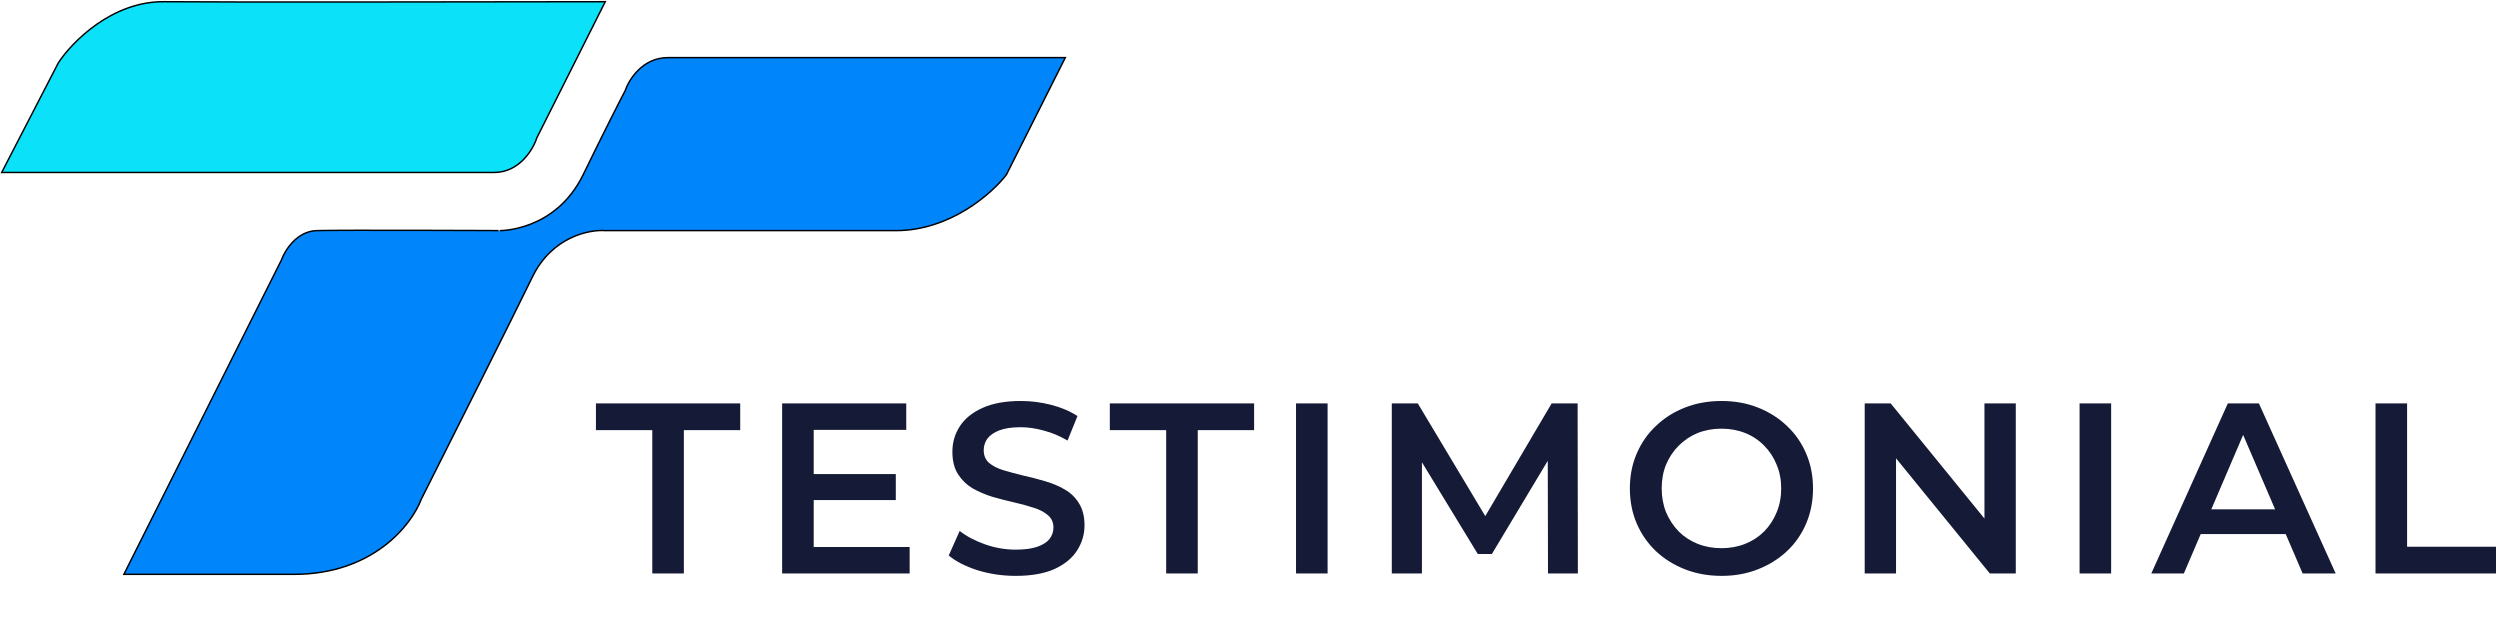 <svg width="1481" height="376" viewBox="0 0 1481 376" fill="none" xmlns="http://www.w3.org/2000/svg">
<path d="M166.698 154.052L73.384 340.244H174.11C221.203 340.244 244.023 310.593 249.546 295.768C266.698 261.756 303.878 187.802 315.389 164.082C326.901 140.361 348.965 135.884 358.558 136.611H530.796C562.889 136.611 587.773 114.518 596.203 103.471L631.087 34.14H395.622C380.622 34.14 372.512 47.221 370.331 53.762C367.57 58.994 358.733 76.262 345.477 103.471C328.907 137.483 295.331 136.611 296.203 136.611C297.076 136.611 202.453 136.175 187.628 136.611C175.767 136.959 168.733 148.384 166.698 154.052Z" fill="#0085FB" stroke="black" stroke-width="0.872"/>
<path d="M34.576 37.196L1 102.167L292.715 102.167C307.715 102.167 315.826 88.504 318.006 81.672L358.558 1.004C284.43 1.149 128.413 1.353 97.366 1.004C66.32 0.655 42.57 24.986 34.576 37.196Z" fill="#0CE1FA" stroke="black" stroke-width="0.872"/>
<path d="M386.413 339.709V254.811H353.029V238.982H438.503V254.811H405.119V339.709H386.413ZM480.601 280.856H530.677V296.253H480.601V280.856ZM482.04 324.025H538.879V339.709H463.334V238.982H536.864V254.667H482.04V324.025ZM601.75 341.148C593.884 341.148 586.353 340.045 579.158 337.839C571.964 335.536 566.256 332.61 562.035 329.061L568.51 314.528C572.539 317.693 577.528 320.331 583.475 322.442C589.423 324.552 595.514 325.607 601.75 325.607C607.026 325.607 611.295 325.032 614.557 323.881C617.818 322.73 620.217 321.195 621.751 319.276C623.286 317.262 624.054 315.007 624.054 312.513C624.054 309.443 622.951 306.997 620.744 305.174C618.538 303.256 615.66 301.769 612.11 300.714C608.657 299.562 604.772 298.507 600.455 297.548C596.234 296.589 591.965 295.485 587.648 294.238C583.427 292.895 579.542 291.216 575.993 289.202C572.539 287.091 569.709 284.31 567.503 280.856C565.296 277.403 564.193 272.99 564.193 267.618C564.193 262.15 565.632 257.161 568.51 252.653C571.484 248.048 575.945 244.403 581.892 241.716C587.936 238.935 595.562 237.544 604.772 237.544C610.815 237.544 616.811 238.311 622.759 239.846C628.706 241.381 633.887 243.587 638.299 246.465L632.4 260.998C627.891 258.312 623.238 256.346 618.442 255.099C613.645 253.756 609.041 253.084 604.628 253.084C599.448 253.084 595.227 253.708 591.965 254.955C588.799 256.202 586.449 257.833 584.914 259.847C583.475 261.862 582.756 264.164 582.756 266.754C582.756 269.824 583.811 272.318 585.921 274.237C588.128 276.06 590.958 277.498 594.411 278.554C597.961 279.609 601.894 280.664 606.211 281.719C610.528 282.679 614.796 283.782 619.017 285.029C623.334 286.276 627.219 287.907 630.673 289.921C634.222 291.936 637.052 294.67 639.163 298.123C641.369 301.577 642.472 305.942 642.472 311.218C642.472 316.59 640.985 321.578 638.012 326.183C635.134 330.692 630.673 334.337 624.629 337.119C618.586 339.805 610.959 341.148 601.75 341.148ZM690.841 339.709V254.811H657.458V238.982H742.932V254.811H709.548V339.709H690.841ZM767.762 339.709V238.982H786.469V339.709H767.762ZM824.506 339.709V238.982H839.902L883.934 312.513H875.876L919.189 238.982H934.586L934.729 339.709H917.03L916.886 266.754H920.628L883.79 328.198H875.445L838.032 266.754H842.349V339.709H824.506ZM1019.93 341.148C1012.06 341.148 1004.82 339.853 998.199 337.263C991.579 334.673 985.824 331.076 980.931 326.471C976.039 321.77 972.249 316.302 969.563 310.067C966.877 303.735 965.534 296.828 965.534 289.346C965.534 281.863 966.877 275.004 969.563 268.769C972.249 262.437 976.039 256.969 980.931 252.365C985.824 247.664 991.579 244.019 998.199 241.429C1004.82 238.839 1012.01 237.544 1019.78 237.544C1027.65 237.544 1034.84 238.839 1041.37 241.429C1047.99 244.019 1053.74 247.664 1058.63 252.365C1063.53 256.969 1067.32 262.437 1070 268.769C1072.69 275.004 1074.03 281.863 1074.03 289.346C1074.03 296.828 1072.69 303.735 1070 310.067C1067.32 316.398 1063.53 321.866 1058.63 326.471C1053.74 331.076 1047.99 334.673 1041.37 337.263C1034.84 339.853 1027.7 341.148 1019.93 341.148ZM1019.78 324.744C1024.87 324.744 1029.57 323.881 1033.88 322.154C1038.2 320.427 1041.94 317.981 1045.11 314.815C1048.27 311.554 1050.72 307.812 1052.45 303.591C1054.27 299.275 1055.18 294.526 1055.18 289.346C1055.18 284.166 1054.27 279.465 1052.45 275.244C1050.72 270.927 1048.27 267.186 1045.11 264.02C1041.94 260.759 1038.2 258.264 1033.88 256.538C1029.57 254.811 1024.87 253.948 1019.78 253.948C1014.7 253.948 1010 254.811 1005.68 256.538C1001.46 258.264 997.719 260.759 994.457 264.02C991.292 267.186 988.797 270.927 986.975 275.244C985.248 279.465 984.385 284.166 984.385 289.346C984.385 294.43 985.248 299.131 986.975 303.448C988.797 307.764 991.292 311.554 994.457 314.815C997.623 317.981 1001.36 320.427 1005.68 322.154C1010 323.881 1014.7 324.744 1019.78 324.744ZM1104.65 339.709V238.982H1120.05L1183.22 316.542H1175.59V238.982H1194.15V339.709H1178.76L1115.59 262.15H1123.21V339.709H1104.65ZM1231.94 339.709V238.982H1250.64V339.709H1231.94ZM1274.43 339.709L1319.76 238.982H1338.18L1383.65 339.709H1364.08L1325.09 248.911H1332.57L1293.72 339.709H1274.43ZM1295.3 316.398L1300.34 301.721H1354.73L1359.76 316.398H1295.3ZM1407.25 339.709V238.982H1425.96V323.881H1478.63V339.709H1407.25Z" fill="#151B36"/>
</svg>
